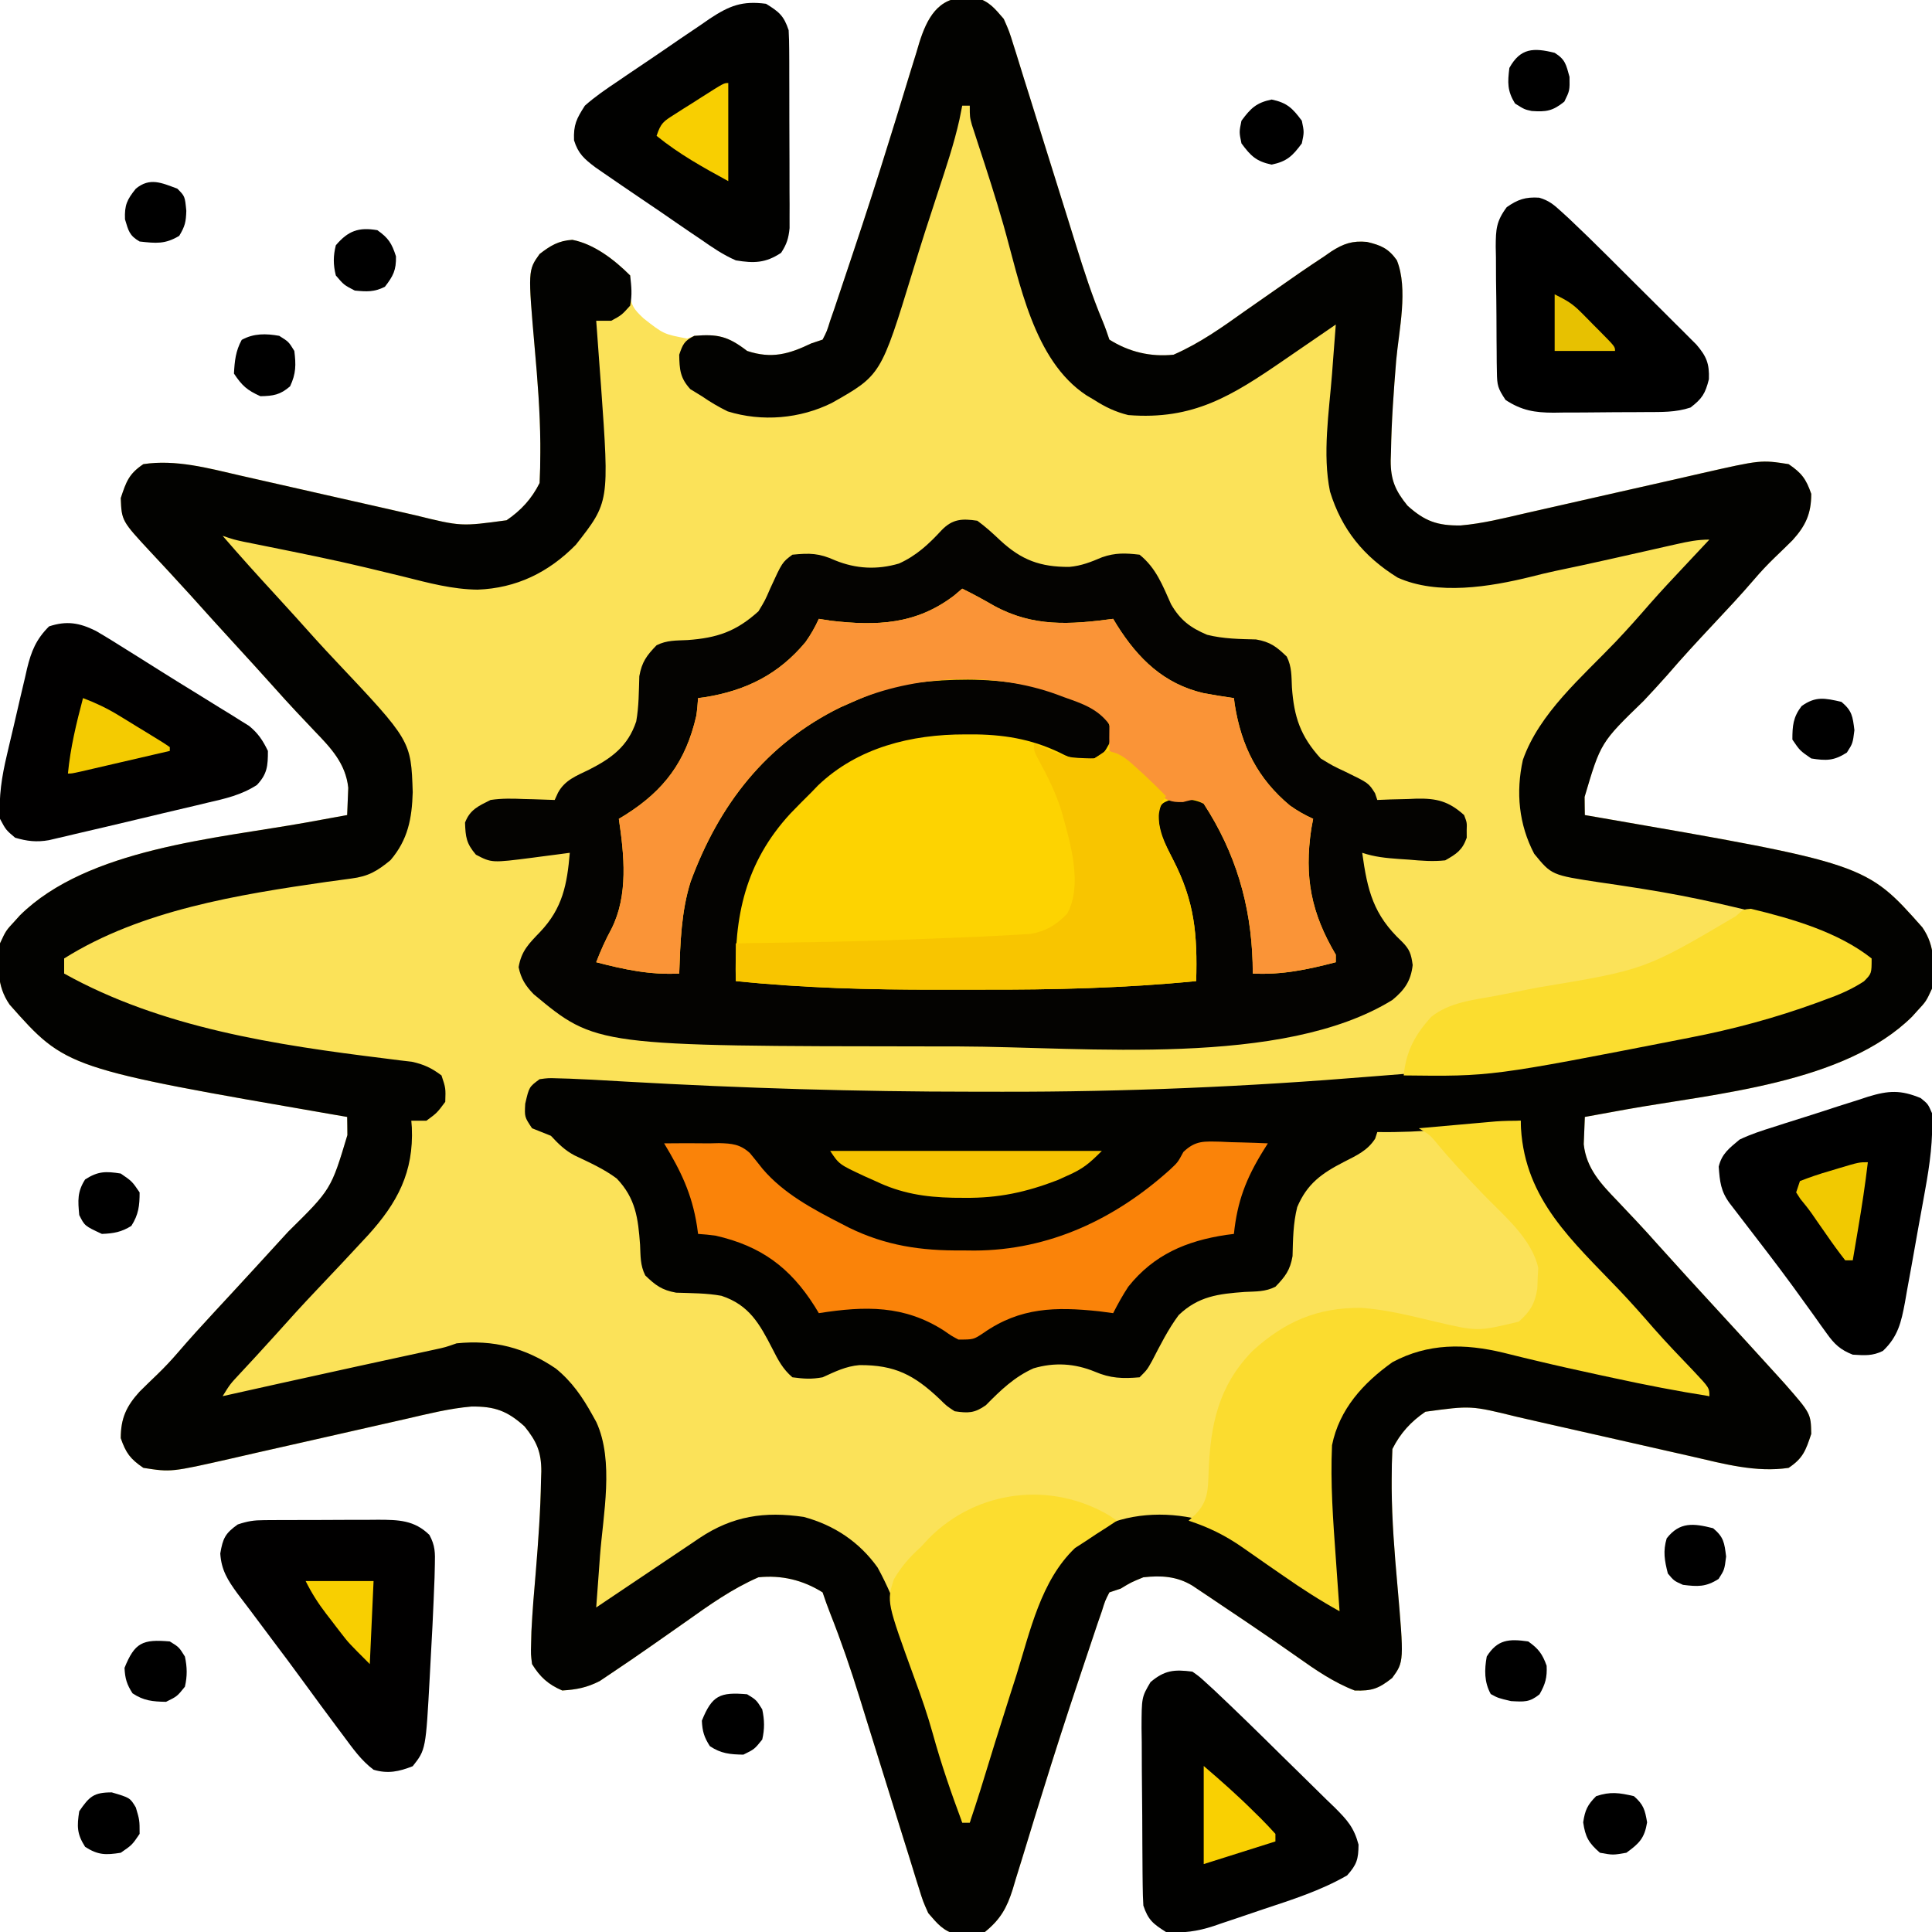 <?xml version="1.0" encoding="UTF-8"?>
<svg version="1.1" xmlns="http://www.w3.org/2000/svg" width="512" height="512">
<path d="M0 0 C0.825 -0.013 1.65 -0.026 2.5 -0.039 C6.121 0.923 7.564 2.81 10 5.625 C11.448 8.892 11.448 8.892 12.615 12.643 C12.834 13.33 13.053 14.017 13.278 14.725 C13.993 16.983 14.686 19.247 15.379 21.512 C15.876 23.095 16.375 24.678 16.876 26.261 C18.188 30.424 19.482 34.592 20.772 38.762 C22.835 45.418 24.927 52.065 27.015 58.714 C27.738 61.022 28.454 63.332 29.168 65.643 C31.281 72.439 33.454 79.157 36.212 85.726 C36.878 87.332 37.45 88.976 38 90.625 C43.211 93.906 48.905 95.255 55 94.625 C61.939 91.592 67.853 87.384 74 83 C77.995 80.201 81.996 77.411 86 74.625 C87.235 73.765 87.235 73.765 88.496 72.887 C90.627 71.42 92.776 69.986 94.938 68.562 C95.544 68.14 96.151 67.717 96.775 67.281 C100.044 65.176 102.446 64.369 106.254 64.734 C109.966 65.617 111.929 66.436 114.176 69.585 C117.259 77.216 114.715 88.168 114 96.188 C113.346 104.246 112.754 112.289 112.625 120.375 C112.599 121.13 112.573 121.885 112.547 122.662 C112.528 127.81 113.777 130.66 117 134.625 C121.559 138.739 124.906 139.955 131.086 139.875 C136.865 139.379 142.494 137.965 148.135 136.662 C150.506 136.115 152.879 135.58 155.253 135.049 C161.148 133.727 167.039 132.386 172.929 131.042 C177.916 129.904 182.905 128.775 187.898 127.66 C190.219 127.137 192.537 126.601 194.855 126.064 C210.656 122.482 210.656 122.482 218 123.625 C221.483 125.993 222.629 127.558 224 131.5 C224 136.766 222.502 139.967 219.039 143.789 C217.478 145.34 215.9 146.874 214.309 148.395 C212.356 150.281 210.572 152.186 208.812 154.25 C205.324 158.319 201.667 162.218 198 166.125 C193.866 170.534 189.773 174.956 185.836 179.543 C183.799 181.853 181.702 184.1 179.599 186.35 C168.205 197.395 168.205 197.395 163.938 211.812 C163.951 213.164 163.951 213.164 163.965 214.543 C163.976 215.23 163.988 215.917 164 216.625 C165.02 216.8 166.04 216.976 167.092 217.156 C238.49 229.511 238.49 229.511 253.438 246.375 C256.963 251.451 256.554 256.596 256 262.625 C254.438 266 254.438 266 252 268.625 C251.572 269.101 251.144 269.576 250.703 270.066 C232.754 287.785 198.669 290.379 175 294.625 C172.861 295.014 170.721 295.403 168.582 295.793 C167.055 296.07 165.527 296.348 164 296.625 C163.957 297.689 163.957 297.689 163.913 298.775 C163.844 300.467 163.776 302.159 163.707 303.852 C164.387 310.288 168.332 314.426 172.625 318.875 C173.71 320.024 174.795 321.174 175.879 322.324 C176.411 322.885 176.944 323.447 177.493 324.025 C179.554 326.213 181.56 328.446 183.562 330.688 C188.662 336.376 193.831 342 199 347.625 C204.328 353.423 209.653 359.224 214.938 365.062 C215.627 365.824 216.317 366.586 217.027 367.371 C223.892 375.214 223.892 375.214 224 380.625 C222.55 384.975 221.851 387.058 218 389.625 C209.449 390.914 200.878 388.58 192.593 386.662 C190.223 386.113 187.85 385.579 185.475 385.049 C180.439 383.921 175.407 382.774 170.375 381.625 C164.531 380.293 158.684 378.969 152.835 377.66 C150.51 377.136 148.189 376.601 145.868 376.064 C133.819 373.101 133.819 373.101 121.75 374.75 C117.919 377.362 115.098 380.428 113 384.625 C112.869 387.304 112.81 389.945 112.812 392.625 C112.812 393.45 112.811 394.275 112.811 395.125 C112.879 403.544 113.539 411.905 114.288 420.287 C116.092 440.99 116.092 440.99 112.938 445.312 C109.339 448.145 107.579 448.78 103 448.625 C97.48 446.498 92.608 443.157 87.812 439.75 C86.431 438.785 85.048 437.822 83.664 436.859 C82.924 436.344 82.185 435.829 81.423 435.299 C76.874 432.156 72.282 429.076 67.688 426 C66.774 425.384 65.86 424.768 64.919 424.133 C64.063 423.561 63.207 422.988 62.324 422.398 C61.181 421.632 61.181 421.632 60.014 420.849 C55.882 418.338 51.715 418.098 47 418.625 C43.732 419.966 43.732 419.966 41 421.625 C40.01 421.955 39.02 422.285 38 422.625 C36.863 424.838 36.863 424.838 36 427.625 C35.452 429.196 35.452 429.196 34.894 430.799 C33.767 434.158 32.64 437.517 31.52 440.878 C31.004 442.427 30.486 443.975 29.967 445.523 C26.619 455.52 23.382 465.544 20.27 475.617 C19.646 477.624 19.022 479.631 18.397 481.638 C17.184 485.542 15.992 489.451 14.81 493.364 C14.25 495.168 13.69 496.973 13.129 498.777 C12.887 499.6 12.644 500.422 12.394 501.27 C10.837 506.205 9.147 509.274 5 512.625 C2.5 513.289 2.5 513.289 0 513.25 C-0.825 513.263 -1.65 513.276 -2.5 513.289 C-6.112 512.33 -7.566 510.426 -10 507.625 C-11.403 504.492 -11.403 504.492 -12.508 500.93 C-12.715 500.277 -12.922 499.624 -13.136 498.951 C-13.814 496.805 -14.469 494.653 -15.125 492.5 C-15.598 490.991 -16.072 489.482 -16.547 487.974 C-17.795 484.005 -19.025 480.03 -20.25 476.054 C-22.206 469.718 -24.19 463.392 -26.172 457.064 C-26.856 454.874 -27.532 452.682 -28.208 450.49 C-30.544 442.945 -33.08 435.538 -35.989 428.193 C-36.712 426.357 -37.376 424.497 -38 422.625 C-43.211 419.344 -48.905 417.995 -55 418.625 C-61.977 421.674 -67.94 425.91 -74.125 430.312 C-76.168 431.746 -78.212 433.179 -80.258 434.609 C-81.242 435.298 -82.226 435.987 -83.239 436.697 C-86.804 439.187 -90.377 441.658 -94 444.062 C-95.011 444.742 -96.021 445.421 -97.062 446.121 C-100.454 447.858 -103.209 448.391 -107 448.625 C-110.737 447.011 -112.877 445.066 -115 441.625 C-115.328 439.051 -115.328 439.051 -115.25 436.16 C-115.223 435.097 -115.196 434.034 -115.168 432.938 C-114.899 427.634 -114.472 422.352 -114 417.062 C-113.346 409.004 -112.754 400.961 -112.625 392.875 C-112.599 392.12 -112.573 391.365 -112.547 390.588 C-112.528 385.44 -113.777 382.59 -117 378.625 C-121.559 374.511 -124.906 373.295 -131.086 373.375 C-136.865 373.871 -142.494 375.285 -148.135 376.588 C-150.506 377.135 -152.879 377.67 -155.253 378.201 C-161.148 379.523 -167.039 380.864 -172.929 382.208 C-177.916 383.346 -182.905 384.475 -187.898 385.59 C-190.219 386.113 -192.537 386.649 -194.855 387.186 C-210.656 390.768 -210.656 390.768 -218 389.625 C-221.483 387.257 -222.629 385.692 -224 381.75 C-224 376.484 -222.502 373.283 -219.039 369.461 C-217.48 367.913 -215.905 366.381 -214.316 364.863 C-212.321 362.935 -210.491 360.98 -208.688 358.875 C-205.618 355.302 -202.451 351.831 -199.25 348.375 C-198.736 347.819 -198.221 347.264 -197.691 346.691 C-196.643 345.559 -195.595 344.428 -194.546 343.296 C-190.346 338.756 -186.171 334.192 -182 329.625 C-181.206 328.76 -180.412 327.895 -179.594 327.004 C-168.263 315.831 -168.263 315.831 -163.938 301.438 C-163.947 300.536 -163.956 299.635 -163.965 298.707 C-163.976 298.02 -163.988 297.333 -164 296.625 C-165.02 296.45 -166.04 296.274 -167.092 296.094 C-238.49 283.739 -238.49 283.739 -253.438 266.875 C-256.963 261.799 -256.554 256.654 -256 250.625 C-254.438 247.25 -254.438 247.25 -252 244.625 C-251.572 244.149 -251.144 243.674 -250.703 243.184 C-232.754 225.465 -198.669 222.871 -175 218.625 C-172.861 218.236 -170.721 217.847 -168.582 217.457 C-167.055 217.18 -165.527 216.902 -164 216.625 C-163.971 215.916 -163.942 215.206 -163.913 214.475 C-163.844 212.783 -163.776 211.091 -163.707 209.398 C-164.387 202.962 -168.332 198.824 -172.625 194.375 C-173.71 193.226 -174.795 192.076 -175.879 190.926 C-176.678 190.084 -176.678 190.084 -177.493 189.225 C-179.554 187.037 -181.56 184.804 -183.562 182.562 C-186.851 178.894 -190.167 175.252 -193.5 171.625 C-197.563 167.203 -201.589 162.749 -205.598 158.277 C-207.427 156.258 -209.267 154.251 -211.121 152.254 C-211.66 151.673 -212.199 151.092 -212.754 150.494 C-213.81 149.358 -214.868 148.223 -215.927 147.09 C-223.763 138.661 -223.763 138.661 -224 132.625 C-222.55 128.275 -221.851 126.192 -218 123.625 C-209.449 122.336 -200.878 124.67 -192.593 126.588 C-190.223 127.137 -187.85 127.671 -185.475 128.201 C-180.439 129.329 -175.407 130.476 -170.375 131.625 C-164.531 132.957 -158.684 134.281 -152.835 135.59 C-150.51 136.114 -148.189 136.649 -145.868 137.186 C-133.819 140.149 -133.819 140.149 -121.75 138.5 C-117.919 135.888 -115.098 132.822 -113 128.625 C-112.869 125.946 -112.81 123.305 -112.812 120.625 C-112.812 119.387 -112.812 119.387 -112.811 118.125 C-112.879 109.706 -113.539 101.345 -114.288 92.963 C-116.091 72.27 -116.091 72.27 -113 67.938 C-110.124 65.721 -108.002 64.418 -104.328 64.18 C-98.538 65.287 -93.106 69.519 -89 73.625 C-89.006 75.001 -89.053 76.376 -89.125 77.75 C-88.831 81.447 -88.184 82.454 -85.41 85.031 C-80.107 89.179 -80.107 89.179 -73.855 90.355 C-72.937 89.994 -72.937 89.994 -72 89.625 C-65.743 89.12 -63.118 89.697 -58 93.625 C-51.499 95.792 -46.9 94.462 -41 91.625 C-40.01 91.295 -39.02 90.965 -38 90.625 C-36.863 88.412 -36.863 88.412 -36 85.625 C-35.635 84.578 -35.27 83.53 -34.894 82.451 C-33.767 79.092 -32.64 75.733 -31.52 72.372 C-31.004 70.823 -30.486 69.275 -29.967 67.727 C-26.619 57.73 -23.382 47.706 -20.27 37.633 C-19.646 35.626 -19.022 33.619 -18.397 31.612 C-17.184 27.708 -15.992 23.799 -14.81 19.886 C-14.25 18.082 -13.69 16.277 -13.129 14.473 C-12.765 13.239 -12.765 13.239 -12.394 11.98 C-10.388 5.623 -7.476 -0.117 0 0 Z " fill="#FBE259" transform="translate(256,-0.625)"/>
<path d="M0 0 C0.825 -0.013 1.65 -0.026 2.5 -0.039 C6.121 0.923 7.564 2.81 10 5.625 C11.448 8.892 11.448 8.892 12.615 12.643 C12.834 13.33 13.053 14.017 13.278 14.725 C13.993 16.983 14.686 19.247 15.379 21.512 C15.876 23.095 16.375 24.678 16.876 26.261 C18.188 30.424 19.482 34.592 20.772 38.762 C22.835 45.418 24.927 52.065 27.015 58.714 C27.738 61.022 28.454 63.332 29.168 65.643 C31.281 72.439 33.454 79.157 36.212 85.726 C36.878 87.332 37.45 88.976 38 90.625 C43.211 93.906 48.905 95.255 55 94.625 C61.939 91.592 67.853 87.384 74 83 C77.995 80.201 81.996 77.411 86 74.625 C87.235 73.765 87.235 73.765 88.496 72.887 C90.627 71.42 92.776 69.986 94.938 68.562 C95.544 68.14 96.151 67.717 96.775 67.281 C100.044 65.176 102.446 64.369 106.254 64.734 C109.966 65.617 111.929 66.436 114.176 69.585 C117.259 77.216 114.715 88.168 114 96.188 C113.346 104.246 112.754 112.289 112.625 120.375 C112.599 121.13 112.573 121.885 112.547 122.662 C112.528 127.81 113.777 130.66 117 134.625 C121.559 138.739 124.906 139.955 131.086 139.875 C136.865 139.379 142.494 137.965 148.135 136.662 C150.506 136.115 152.879 135.58 155.253 135.049 C161.148 133.727 167.039 132.386 172.929 131.042 C177.916 129.904 182.905 128.775 187.898 127.66 C190.219 127.137 192.537 126.601 194.855 126.064 C210.656 122.482 210.656 122.482 218 123.625 C221.483 125.993 222.629 127.558 224 131.5 C224 136.766 222.502 139.967 219.039 143.789 C217.478 145.34 215.9 146.874 214.309 148.395 C212.356 150.281 210.572 152.186 208.812 154.25 C205.324 158.319 201.667 162.218 198 166.125 C193.866 170.534 189.773 174.956 185.836 179.543 C183.799 181.853 181.702 184.1 179.599 186.35 C168.205 197.395 168.205 197.395 163.938 211.812 C163.951 213.164 163.951 213.164 163.965 214.543 C163.976 215.23 163.988 215.917 164 216.625 C165.02 216.8 166.04 216.976 167.092 217.156 C238.49 229.511 238.49 229.511 253.438 246.375 C256.963 251.451 256.554 256.596 256 262.625 C254.438 266 254.438 266 252 268.625 C251.572 269.101 251.144 269.576 250.703 270.066 C232.754 287.785 198.669 290.379 175 294.625 C172.861 295.014 170.721 295.403 168.582 295.793 C167.055 296.07 165.527 296.348 164 296.625 C163.957 297.689 163.957 297.689 163.913 298.775 C163.844 300.467 163.776 302.159 163.707 303.852 C164.387 310.288 168.332 314.426 172.625 318.875 C173.71 320.024 174.795 321.174 175.879 322.324 C176.411 322.885 176.944 323.447 177.493 324.025 C179.554 326.213 181.56 328.446 183.562 330.688 C188.662 336.376 193.831 342 199 347.625 C204.328 353.423 209.653 359.224 214.938 365.062 C215.627 365.824 216.317 366.586 217.027 367.371 C223.892 375.214 223.892 375.214 224 380.625 C222.55 384.975 221.851 387.058 218 389.625 C209.449 390.914 200.878 388.58 192.593 386.662 C190.223 386.113 187.85 385.579 185.475 385.049 C180.439 383.921 175.407 382.774 170.375 381.625 C164.531 380.293 158.684 378.969 152.835 377.66 C150.51 377.136 148.189 376.601 145.868 376.064 C133.819 373.101 133.819 373.101 121.75 374.75 C117.919 377.362 115.098 380.428 113 384.625 C112.869 387.304 112.81 389.945 112.812 392.625 C112.812 393.45 112.811 394.275 112.811 395.125 C112.879 403.544 113.539 411.905 114.288 420.287 C116.092 440.99 116.092 440.99 112.938 445.312 C109.339 448.145 107.579 448.78 103 448.625 C97.48 446.498 92.608 443.157 87.812 439.75 C86.431 438.785 85.048 437.822 83.664 436.859 C82.924 436.344 82.185 435.829 81.423 435.299 C76.874 432.156 72.282 429.076 67.688 426 C66.774 425.384 65.86 424.768 64.919 424.133 C64.063 423.561 63.207 422.988 62.324 422.398 C61.181 421.632 61.181 421.632 60.014 420.849 C55.882 418.338 51.715 418.098 47 418.625 C43.732 419.966 43.732 419.966 41 421.625 C40.01 421.955 39.02 422.285 38 422.625 C36.863 424.838 36.863 424.838 36 427.625 C35.452 429.196 35.452 429.196 34.894 430.799 C33.767 434.158 32.64 437.517 31.52 440.878 C31.004 442.427 30.486 443.975 29.967 445.523 C26.619 455.52 23.382 465.544 20.27 475.617 C19.646 477.624 19.022 479.631 18.397 481.638 C17.184 485.542 15.992 489.451 14.81 493.364 C14.25 495.168 13.69 496.973 13.129 498.777 C12.887 499.6 12.644 500.422 12.394 501.27 C10.837 506.205 9.147 509.274 5 512.625 C2.5 513.289 2.5 513.289 0 513.25 C-0.825 513.263 -1.65 513.276 -2.5 513.289 C-6.112 512.33 -7.566 510.426 -10 507.625 C-11.403 504.492 -11.403 504.492 -12.508 500.93 C-12.715 500.277 -12.922 499.624 -13.136 498.951 C-13.814 496.805 -14.469 494.653 -15.125 492.5 C-15.598 490.991 -16.072 489.482 -16.547 487.974 C-17.795 484.005 -19.025 480.03 -20.25 476.054 C-22.206 469.718 -24.19 463.392 -26.172 457.064 C-26.856 454.874 -27.532 452.682 -28.208 450.49 C-30.544 442.945 -33.08 435.538 -35.989 428.193 C-36.712 426.357 -37.376 424.497 -38 422.625 C-43.211 419.344 -48.905 417.995 -55 418.625 C-61.977 421.674 -67.94 425.91 -74.125 430.312 C-76.168 431.746 -78.212 433.179 -80.258 434.609 C-81.242 435.298 -82.226 435.987 -83.239 436.697 C-86.804 439.187 -90.377 441.658 -94 444.062 C-95.011 444.742 -96.021 445.421 -97.062 446.121 C-100.454 447.858 -103.209 448.391 -107 448.625 C-110.737 447.011 -112.877 445.066 -115 441.625 C-115.328 439.051 -115.328 439.051 -115.25 436.16 C-115.223 435.097 -115.196 434.034 -115.168 432.938 C-114.899 427.634 -114.472 422.352 -114 417.062 C-113.346 409.004 -112.754 400.961 -112.625 392.875 C-112.599 392.12 -112.573 391.365 -112.547 390.588 C-112.528 385.44 -113.777 382.59 -117 378.625 C-121.559 374.511 -124.906 373.295 -131.086 373.375 C-136.865 373.871 -142.494 375.285 -148.135 376.588 C-150.506 377.135 -152.879 377.67 -155.253 378.201 C-161.148 379.523 -167.039 380.864 -172.929 382.208 C-177.916 383.346 -182.905 384.475 -187.898 385.59 C-190.219 386.113 -192.537 386.649 -194.855 387.186 C-210.656 390.768 -210.656 390.768 -218 389.625 C-221.483 387.257 -222.629 385.692 -224 381.75 C-224 376.484 -222.502 373.283 -219.039 369.461 C-217.48 367.913 -215.905 366.381 -214.316 364.863 C-212.321 362.935 -210.491 360.98 -208.688 358.875 C-205.618 355.302 -202.451 351.831 -199.25 348.375 C-198.736 347.819 -198.221 347.264 -197.691 346.691 C-196.643 345.559 -195.595 344.428 -194.546 343.296 C-190.346 338.756 -186.171 334.192 -182 329.625 C-181.206 328.76 -180.412 327.895 -179.594 327.004 C-168.263 315.831 -168.263 315.831 -163.938 301.438 C-163.947 300.536 -163.956 299.635 -163.965 298.707 C-163.976 298.02 -163.988 297.333 -164 296.625 C-165.02 296.45 -166.04 296.274 -167.092 296.094 C-238.49 283.739 -238.49 283.739 -253.438 266.875 C-256.963 261.799 -256.554 256.654 -256 250.625 C-254.438 247.25 -254.438 247.25 -252 244.625 C-251.572 244.149 -251.144 243.674 -250.703 243.184 C-232.754 225.465 -198.669 222.871 -175 218.625 C-172.861 218.236 -170.721 217.847 -168.582 217.457 C-167.055 217.18 -165.527 216.902 -164 216.625 C-163.971 215.916 -163.942 215.206 -163.913 214.475 C-163.844 212.783 -163.776 211.091 -163.707 209.398 C-164.387 202.962 -168.332 198.824 -172.625 194.375 C-173.71 193.226 -174.795 192.076 -175.879 190.926 C-176.678 190.084 -176.678 190.084 -177.493 189.225 C-179.554 187.037 -181.56 184.804 -183.562 182.562 C-186.851 178.894 -190.167 175.252 -193.5 171.625 C-197.563 167.203 -201.589 162.749 -205.598 158.277 C-207.427 156.258 -209.267 154.251 -211.121 152.254 C-211.66 151.673 -212.199 151.092 -212.754 150.494 C-213.81 149.358 -214.868 148.223 -215.927 147.09 C-223.763 138.661 -223.763 138.661 -224 132.625 C-222.55 128.275 -221.851 126.192 -218 123.625 C-209.449 122.336 -200.878 124.67 -192.593 126.588 C-190.223 127.137 -187.85 127.671 -185.475 128.201 C-180.439 129.329 -175.407 130.476 -170.375 131.625 C-164.531 132.957 -158.684 134.281 -152.835 135.59 C-150.51 136.114 -148.189 136.649 -145.868 137.186 C-133.819 140.149 -133.819 140.149 -121.75 138.5 C-117.919 135.888 -115.098 132.822 -113 128.625 C-112.869 125.946 -112.81 123.305 -112.812 120.625 C-112.812 119.387 -112.812 119.387 -112.811 118.125 C-112.879 109.706 -113.539 101.345 -114.288 92.963 C-116.091 72.27 -116.091 72.27 -113 67.938 C-110.124 65.721 -108.002 64.418 -104.328 64.18 C-98.538 65.287 -93.106 69.519 -89 73.625 C-88.66 76.632 -88.433 78.725 -89 81.625 C-91.25 84.125 -91.25 84.125 -94 85.625 C-95.32 85.625 -96.64 85.625 -98 85.625 C-97.939 86.43 -97.879 87.235 -97.816 88.065 C-97.589 91.125 -97.366 94.185 -97.146 97.246 C-97.004 99.193 -96.858 101.139 -96.711 103.086 C-94.524 133.705 -94.524 133.705 -103.402 145 C-110.627 152.348 -119.171 156.505 -129.449 156.887 C-136.125 156.806 -142.37 155.121 -148.812 153.5 C-151.459 152.853 -154.108 152.215 -156.758 151.578 C-157.432 151.415 -158.106 151.252 -158.8 151.085 C-167.471 149.006 -176.207 147.255 -184.947 145.492 C-186.092 145.26 -187.238 145.028 -188.418 144.789 C-189.426 144.587 -190.435 144.386 -191.473 144.178 C-194 143.625 -194 143.625 -197 142.625 C-192.49 147.858 -187.865 152.979 -183.188 158.062 C-179.554 162.013 -175.961 165.998 -172.383 170 C-170.625 171.937 -168.852 173.85 -167.055 175.75 C-147.073 196.927 -147.073 196.927 -146.625 210.562 C-146.828 217.569 -147.898 223.156 -152.5 228.562 C-156.066 231.504 -158.387 232.87 -162.926 233.449 C-163.935 233.587 -164.945 233.725 -165.985 233.867 C-167.083 234.014 -168.181 234.161 -169.312 234.312 C-192.837 237.715 -218.556 241.791 -239 254.625 C-239 255.945 -239 257.265 -239 258.625 C-213.146 273.033 -182.893 277.562 -153.824 281.145 C-152.583 281.303 -151.341 281.462 -150.062 281.625 C-149.002 281.749 -147.941 281.873 -146.848 282 C-143.67 282.697 -141.597 283.672 -139 285.625 C-137.875 289 -137.875 289 -138 292.625 C-140.188 295.562 -140.188 295.562 -143 297.625 C-144.32 297.625 -145.64 297.625 -147 297.625 C-146.954 298.219 -146.907 298.814 -146.859 299.426 C-146.346 311.215 -150.65 319.368 -158.463 327.961 C-163.006 332.878 -167.587 337.757 -172.199 342.609 C-175.813 346.415 -179.343 350.287 -182.832 354.207 C-184.524 356.094 -186.229 357.964 -187.949 359.824 C-188.709 360.646 -188.709 360.646 -189.483 361.485 C-190.474 362.556 -191.466 363.625 -192.46 364.693 C-195.028 367.444 -195.028 367.444 -197 370.625 C-196.35 370.48 -195.699 370.335 -195.029 370.185 C-191.853 369.477 -188.677 368.77 -185.5 368.062 C-184.312 367.798 -183.124 367.534 -181.9 367.261 C-174.999 365.727 -168.095 364.206 -161.188 362.703 C-160.098 362.466 -160.098 362.466 -158.986 362.224 C-155.417 361.446 -151.846 360.671 -148.275 359.898 C-146.965 359.613 -145.654 359.328 -144.344 359.043 C-143.191 358.793 -142.038 358.543 -140.85 358.286 C-137.949 357.66 -137.949 357.66 -135 356.625 C-125.258 355.621 -116.785 357.786 -108.688 363.312 C-104.446 366.763 -101.628 370.868 -99 375.625 C-98.658 376.24 -98.317 376.855 -97.965 377.488 C-93.199 387.84 -96.173 402.019 -97 413 C-97.097 414.333 -97.193 415.667 -97.289 417 C-97.522 420.209 -97.759 423.417 -98 426.625 C-97.027 425.969 -96.053 425.313 -95.05 424.637 C-91.428 422.199 -87.803 419.766 -84.176 417.335 C-82.608 416.284 -81.042 415.23 -79.476 414.175 C-77.223 412.657 -74.965 411.144 -72.707 409.633 C-72.011 409.162 -71.315 408.691 -70.598 408.206 C-61.833 402.361 -53.394 401.107 -43 402.625 C-34.962 404.79 -28.279 409.235 -23.43 416.023 C-18.246 425.456 -15.26 435.666 -12 445.875 C-11.474 447.507 -10.948 449.138 -10.422 450.77 C-9.164 454.673 -7.917 458.58 -6.677 462.49 C-6.241 463.864 -5.804 465.238 -5.366 466.612 C-4.802 468.381 -4.245 470.151 -3.688 471.922 C-3.229 473.374 -3.229 473.374 -2.762 474.854 C-1.962 477.763 -1.445 480.644 -1 483.625 C-0.34 483.625 0.32 483.625 1 483.625 C1.385 481.747 1.385 481.747 1.777 479.832 C3.03 474.209 4.771 468.783 6.562 463.312 C7.282 461.107 8.001 458.901 8.719 456.695 C9.279 454.973 9.279 454.973 9.852 453.216 C11.031 449.527 12.161 445.825 13.281 442.117 C13.662 440.878 14.043 439.638 14.435 438.361 C15.167 435.975 15.886 433.586 16.59 431.192 C19.49 421.857 23.61 413.123 32.062 407.625 C33.256 406.821 33.256 406.821 34.473 406 C42.535 401.614 52.766 401.094 61.656 403.277 C63.916 404.231 65.917 405.329 68 406.625 C68.799 407.099 69.598 407.574 70.422 408.062 C78.269 412.891 85.798 418.246 93.365 423.499 C94.9 424.556 96.45 425.591 98 426.625 C97.939 425.82 97.879 425.015 97.816 424.185 C97.589 421.125 97.366 418.065 97.146 415.004 C97.004 413.057 96.858 411.111 96.711 409.164 C94.617 379.846 94.617 379.846 103.25 369.375 C109.77 362.508 116.702 357.3 126.376 356.405 C134.232 356.264 141.289 357.828 148.875 359.75 C151.513 360.398 154.153 361.035 156.793 361.672 C157.464 361.835 158.135 361.998 158.826 362.165 C167.486 364.251 176.216 365.997 184.947 367.758 C186.665 368.106 186.665 368.106 188.418 368.461 C189.426 368.663 190.435 368.864 191.473 369.072 C194 369.625 194 369.625 197 370.625 C191.608 364.368 186.042 358.275 180.448 352.198 C176.29 347.682 172.143 343.156 168 338.625 C167.205 337.759 166.409 336.892 165.59 336 C163.369 333.562 161.176 331.104 159 328.625 C158.276 327.803 157.551 326.98 156.805 326.133 C149.178 317.099 146.188 309.485 147 297.625 C145.973 297.758 144.945 297.891 143.887 298.027 C132.228 299.52 120.778 300.83 109 300.625 C108.812 301.204 108.624 301.783 108.43 302.379 C106.385 305.592 103.42 306.868 100.125 308.562 C94.278 311.57 90.398 314.316 87.773 320.527 C86.693 324.856 86.654 329.06 86.539 333.504 C85.893 337.247 84.613 338.919 82 341.625 C79.278 342.986 76.912 342.852 73.875 343 C66.903 343.516 61.625 344.125 56.375 349.125 C53.578 352.88 51.48 357.087 49.332 361.234 C48 363.625 48 363.625 46 365.625 C41.496 366.013 38.279 365.907 34.125 364.125 C28.809 361.947 23.442 361.606 17.902 363.246 C12.825 365.517 9.14 369.077 5.273 373.016 C2.279 375.136 0.598 375.154 -3 374.625 C-5.125 373.234 -5.125 373.234 -7 371.375 C-13.733 365.015 -18.825 362.341 -28.223 362.391 C-31.872 362.699 -34.684 364.123 -38 365.625 C-40.977 366.166 -42.907 366.031 -46 365.625 C-48.584 363.421 -49.798 361.022 -51.324 358.02 C-54.683 351.487 -57.444 346.461 -64.809 344.027 C-68.762 343.301 -72.798 343.334 -76.809 343.199 C-80.581 342.521 -82.271 341.265 -85 338.625 C-86.361 335.903 -86.227 333.537 -86.375 330.5 C-86.895 323.473 -87.523 318.223 -92.562 312.938 C-96.001 310.37 -99.877 308.656 -103.738 306.82 C-106.323 305.454 -108.018 303.754 -110 301.625 C-111.664 300.952 -113.33 300.284 -115 299.625 C-117 296.625 -117 296.625 -116.812 293.125 C-115.779 288.674 -115.779 288.674 -113 286.625 C-110.729 286.309 -110.729 286.309 -108.074 286.396 C-107.091 286.424 -106.107 286.451 -105.093 286.479 C-104.073 286.527 -103.052 286.575 -102 286.625 C-101.045 286.667 -100.091 286.71 -99.107 286.753 C-96.006 286.909 -92.908 287.093 -89.809 287.281 C-59.239 289.009 -28.742 289.939 1.878 289.937 C4.447 289.937 7.016 289.942 9.585 289.947 C42.182 289.999 74.683 288.61 107.171 285.93 C110.196 285.682 113.221 285.447 116.246 285.213 C129.574 284.154 142.774 282.575 156 280.625 C157.188 280.454 158.375 280.283 159.599 280.107 C180.503 277.046 201.702 273.671 221.812 267.062 C222.635 266.794 223.458 266.525 224.306 266.249 C229.406 264.471 235.041 262.408 239 258.625 C239 257.305 239 255.985 239 254.625 C236.9 253.533 234.795 252.452 232.688 251.375 C231.516 250.772 230.344 250.168 229.137 249.547 C220.51 245.384 211.502 242.796 202.188 240.688 C201.089 240.434 199.99 240.18 198.858 239.918 C192.548 238.504 186.232 237.286 179.848 236.27 C179.171 236.161 178.494 236.053 177.796 235.941 C174.492 235.418 171.188 234.92 167.876 234.449 C155.188 232.53 155.188 232.53 150.574 226.879 C146.504 219.115 145.681 210.596 147.578 202.008 C151.945 189.582 163.242 180.053 172.133 170.738 C175.265 167.44 178.272 164.054 181.25 160.618 C184.237 157.217 187.339 153.924 190.438 150.625 C191.074 149.946 191.71 149.266 192.365 148.566 C193.909 146.918 195.454 145.271 197 143.625 C193.877 143.625 191.337 144.143 188.293 144.832 C187.156 145.088 186.018 145.343 184.846 145.606 C183.639 145.881 182.432 146.155 181.188 146.438 C178.719 146.993 176.25 147.547 173.781 148.102 C172.6 148.367 171.42 148.633 170.203 148.907 C165.484 149.965 160.759 150.987 156.023 151.969 C153.915 152.426 151.816 152.93 149.727 153.469 C138.893 156.146 124.955 158.45 114.375 153.688 C105.38 148.105 99.562 140.949 96.467 130.892 C94.425 120.973 96.216 109.759 97 99.75 C97.095 98.478 97.191 97.205 97.289 95.895 C97.521 92.804 97.758 89.715 98 86.625 C97.29 87.114 96.58 87.603 95.848 88.106 C93.172 89.945 90.493 91.781 87.813 93.614 C86.661 94.402 85.51 95.193 84.36 95.985 C70.44 105.565 60.216 111.986 43 110.625 C39.596 109.779 36.942 108.512 34 106.625 C33.305 106.213 32.61 105.8 31.895 105.375 C17.865 96.11 14.268 75.47 9.925 60.232 C7.873 53.046 5.565 45.946 3.234 38.846 C2.944 37.951 2.654 37.055 2.355 36.133 C2.094 35.335 1.833 34.537 1.563 33.715 C1 31.625 1 31.625 1 28.625 C0.34 28.625 -0.32 28.625 -1 28.625 C-1.24 29.826 -1.48 31.028 -1.727 32.266 C-3.173 38.77 -5.298 45.049 -7.375 51.375 C-8.154 53.765 -8.933 56.156 -9.711 58.547 C-10.093 59.721 -10.476 60.895 -10.87 62.105 C-11.979 65.56 -13.051 69.025 -14.109 72.496 C-22.547 100.053 -22.547 100.053 -35.535 107.398 C-43.971 111.596 -54.051 112.471 -63.16 109.645 C-65.59 108.453 -67.775 107.161 -70 105.625 C-71.011 105.006 -72.021 104.388 -73.062 103.75 C-75.761 100.79 -75.929 98.574 -76 94.625 C-75.044 91.829 -74.647 90.949 -72 89.625 C-65.776 89.106 -63.088 89.72 -58 93.625 C-51.499 95.792 -46.9 94.462 -41 91.625 C-40.01 91.295 -39.02 90.965 -38 90.625 C-36.863 88.412 -36.863 88.412 -36 85.625 C-35.635 84.578 -35.27 83.53 -34.894 82.451 C-33.767 79.092 -32.64 75.733 -31.52 72.372 C-31.004 70.823 -30.486 69.275 -29.967 67.727 C-26.619 57.73 -23.382 47.706 -20.27 37.633 C-19.646 35.626 -19.022 33.619 -18.397 31.612 C-17.184 27.708 -15.992 23.799 -14.81 19.886 C-14.25 18.082 -13.69 16.277 -13.129 14.473 C-12.765 13.239 -12.765 13.239 -12.394 11.98 C-10.388 5.623 -7.476 -0.117 0 0 Z " fill="#020200" transform="translate(256,-0.625)"/>
<path d="M0 0 C2.181 1.582 4.085 3.33 6.043 5.18 C11.691 10.433 16.717 12.279 24.379 12.234 C27.608 11.946 30.096 10.935 33.055 9.684 C36.566 8.45 39.298 8.568 43 9 C47.381 12.53 49.086 17.102 51.34 22.125 C53.772 26.337 56.451 28.345 60.902 30.227 C65.231 31.307 69.435 31.346 73.879 31.461 C77.622 32.107 79.294 33.387 82 36 C83.368 38.736 83.227 41.135 83.375 44.188 C83.936 52.018 85.623 57.095 91 63 C94.164 64.938 94.164 64.938 97.625 66.562 C103.694 69.515 103.694 69.515 105.398 72.215 C105.597 72.804 105.795 73.393 106 74 C107.158 73.954 108.315 73.907 109.508 73.859 C111.047 73.822 112.586 73.785 114.125 73.75 C114.886 73.716 115.646 73.683 116.43 73.648 C121.733 73.557 124.892 74.312 129 78 C129.762 80 129.762 80 129.688 82 C129.691 82.66 129.695 83.32 129.699 84 C128.549 87.29 127.014 88.287 124 90 C120.751 90.359 117.623 90.105 114.375 89.812 C113.516 89.755 112.658 89.698 111.773 89.639 C108.289 89.386 105.331 89.11 102 88 C103.38 98.031 104.964 104.448 112.477 111.484 C114.581 113.578 114.971 114.786 115.375 117.75 C114.883 122.016 113.219 124.327 110 127 C80.888 144.976 28.574 139.4 -4.926 139.317 C-7.168 139.312 -9.409 139.311 -11.65 139.31 C-101.043 139.229 -101.043 139.229 -117.582 125.465 C-119.754 123.221 -120.922 121.373 -121.562 118.312 C-120.825 113.97 -118.815 112.052 -115.824 108.93 C-109.897 102.66 -108.707 96.371 -108 88 C-109.628 88.217 -109.628 88.217 -111.289 88.438 C-112.734 88.625 -114.18 88.813 -115.625 89 C-116.338 89.095 -117.051 89.191 -117.785 89.289 C-128.68 90.688 -128.68 90.688 -132.875 88.5 C-135.443 85.479 -135.619 83.837 -135.762 80 C-134.448 76.551 -132.223 75.62 -129 74 C-126.016 73.55 -123.133 73.617 -120.125 73.75 C-119.341 73.768 -118.558 73.786 -117.75 73.805 C-115.833 73.851 -113.916 73.923 -112 74 C-111.713 73.37 -111.425 72.739 -111.129 72.09 C-109.302 68.708 -106.221 67.596 -102.848 65.949 C-96.927 62.925 -92.602 59.797 -90.395 53.188 C-89.681 49.233 -89.709 45.201 -89.574 41.191 C-88.896 37.419 -87.64 35.729 -85 33 C-82.264 31.632 -79.865 31.773 -76.812 31.625 C-68.972 31.063 -63.923 29.369 -58 24 C-56.246 21.103 -56.246 21.103 -54.875 17.938 C-51.704 11.004 -51.704 11.004 -49 9 C-44.39 8.539 -41.923 8.582 -37.688 10.5 C-32.127 12.762 -26.565 13.045 -20.762 11.344 C-16.141 9.262 -12.855 6.191 -9.445 2.488 C-6.546 -0.497 -4.024 -0.596 0 0 Z " fill="#040301" transform="translate(259,138)"/>
<path d="M0 0 C2.859 1.397 5.618 2.913 8.375 4.5 C18.754 10.202 28.496 9.534 40 8 C40.352 8.58 40.704 9.16 41.066 9.758 C46.677 18.635 53.474 25.248 63.953 27.688 C66.631 28.182 69.304 28.623 72 29 C72.112 29.874 72.112 29.874 72.227 30.766 C73.982 41.711 78.287 50.354 86.852 57.477 C88.842 58.888 90.784 59.987 93 61 C92.76 62.274 92.76 62.274 92.516 63.574 C90.576 76.46 92.493 86.006 99 97 C99 97.66 99 98.32 99 99 C91.521 100.942 84.742 102.394 77 102 C76.986 101.031 76.972 100.061 76.957 99.062 C76.505 83.739 72.416 69.91 64 57 C60.95 55.475 58.358 55.764 55 56 C52.852 56.898 52.852 56.898 52 59 C51.894 63.993 53.603 67.405 55.875 71.812 C61.61 82.965 62.343 91.631 62 104 C42.994 105.873 24.155 106.318 5.077 106.261 C1.21 106.249 -2.657 106.256 -6.525 106.268 C-24.444 106.313 -42.155 105.85 -60 104 C-60.512 86.958 -57.506 72.584 -45.562 59.625 C-43.737 57.717 -41.877 55.858 -40 54 C-39.415 53.393 -38.83 52.786 -38.227 52.16 C-27.666 42.055 -13.408 38.603 0.75 38.625 C2.193 38.625 2.193 38.625 3.666 38.625 C12.152 38.761 19.528 40.174 27.148 44.109 C29.921 45.443 31.971 45.379 35 45 C37.583 43.583 37.583 43.583 39 41 C39.652 37.467 39.652 37.467 38 34 C23.498 23.394 1.462 22.845 -15.566 25.382 C-20.269 26.407 -24.596 28.047 -29 30 C-30.121 30.496 -31.243 30.993 -32.398 31.504 C-52.105 41.217 -64.491 57.317 -71.992 77.695 C-74.479 85.628 -74.7 93.752 -75 102 C-82.742 102.394 -89.521 100.942 -97 99 C-95.812 95.921 -94.517 93.02 -92.938 90.125 C-88.465 81.214 -89.578 70.6 -91 61 C-90.42 60.648 -89.84 60.296 -89.242 59.934 C-78.964 53.438 -73.227 45.76 -70.469 33.672 C-70.242 32.123 -70.106 30.561 -70 29 C-69.417 28.925 -68.835 28.85 -68.234 28.773 C-57.289 27.018 -48.646 22.713 -41.523 14.148 C-40.112 12.158 -39.013 10.216 -38 8 C-36.948 8.165 -35.896 8.33 -34.812 8.5 C-22.668 9.914 -12.236 9.526 -2.156 1.828 C-1.445 1.225 -0.733 0.622 0 0 Z " fill="#FDD301" transform="translate(255,156)"/>
<path d="M0 0 C2.859 1.397 5.618 2.913 8.375 4.5 C18.754 10.202 28.496 9.534 40 8 C40.352 8.58 40.704 9.16 41.066 9.758 C46.677 18.635 53.474 25.248 63.953 27.688 C66.631 28.182 69.304 28.623 72 29 C72.112 29.874 72.112 29.874 72.227 30.766 C73.982 41.711 78.287 50.354 86.852 57.477 C88.842 58.888 90.784 59.987 93 61 C92.76 62.274 92.76 62.274 92.516 63.574 C90.576 76.46 92.493 86.006 99 97 C99 97.66 99 98.32 99 99 C91.521 100.942 84.742 102.394 77 102 C76.986 101.031 76.972 100.061 76.957 99.062 C76.505 83.739 72.416 69.91 64 57 C61.84 55.677 61.84 55.677 58.5 56.562 C55.123 56.649 54.091 56.075 51.426 53.883 C49.713 52.116 48.034 50.316 46.395 48.48 C44.125 45.9 44.125 45.9 41.203 44.391 C40.476 43.932 39.749 43.473 39 43 C38.958 40.667 38.959 38.333 39 36 C35.892 31.818 31.861 30.485 27.125 28.812 C26.43 28.553 25.735 28.293 25.02 28.025 C8.321 21.94 -12.822 22.824 -29 30 C-30.121 30.496 -31.243 30.993 -32.398 31.504 C-52.105 41.217 -64.491 57.317 -71.992 77.695 C-74.479 85.628 -74.7 93.752 -75 102 C-82.742 102.394 -89.521 100.942 -97 99 C-95.812 95.921 -94.517 93.02 -92.938 90.125 C-88.465 81.214 -89.578 70.6 -91 61 C-90.42 60.648 -89.84 60.296 -89.242 59.934 C-78.964 53.438 -73.227 45.76 -70.469 33.672 C-70.242 32.123 -70.106 30.561 -70 29 C-69.417 28.925 -68.835 28.85 -68.234 28.773 C-57.289 27.018 -48.646 22.713 -41.523 14.148 C-40.112 12.158 -39.013 10.216 -38 8 C-36.948 8.165 -35.896 8.33 -34.812 8.5 C-22.668 9.914 -12.236 9.526 -2.156 1.828 C-1.445 1.225 -0.733 0.622 0 0 Z " fill="#FA9437" transform="translate(255,156)"/>
<path d="M0 0 C0.026 0.678 0.052 1.356 0.078 2.055 C1.232 20.987 13.716 31.877 26.133 44.887 C29.277 48.197 32.293 51.597 35.281 55.047 C38.652 58.877 42.194 62.553 45.721 66.238 C50 70.781 50 70.781 50 73 C41.478 71.661 33.054 70.019 24.625 68.188 C23.413 67.928 22.2 67.668 20.951 67.4 C15.178 66.155 9.418 64.877 3.676 63.496 C2.216 63.149 2.216 63.149 0.726 62.794 C-1.063 62.365 -2.849 61.926 -4.632 61.473 C-14.876 59.019 -24.559 58.932 -34 64 C-41.74 69.521 -48.081 76.462 -50 86 C-50.457 95.97 -49.722 105.935 -49 115.875 C-48.903 117.256 -48.807 118.638 -48.711 120.02 C-48.478 123.347 -48.241 126.673 -48 130 C-53.171 127.139 -58.032 124.007 -62.875 120.625 C-64.289 119.648 -65.703 118.672 -67.117 117.695 C-69.337 116.157 -71.551 114.612 -73.758 113.055 C-78.361 109.863 -82.666 107.746 -88 106 C-87.361 105.402 -86.721 104.804 -86.062 104.188 C-82.832 100.761 -82.878 97.757 -82.71 93.199 C-82.236 80.607 -80.173 70.377 -71.078 61.023 C-62.532 53.239 -53.88 49.475 -42.203 49.598 C-35.624 50.048 -29.156 51.712 -22.754 53.221 C-11.441 55.878 -11.441 55.878 -0.5 53.25 C2.558 50.498 3.75 48.546 4.406 44.484 C4.437 43.582 4.468 42.68 4.5 41.75 C4.577 40.412 4.577 40.412 4.656 39.047 C2.966 31.199 -4.609 25.036 -10 19.438 C-14.369 14.875 -18.676 10.323 -22.676 5.43 C-24.138 3.739 -24.138 3.739 -27 2 C-23.25 1.664 -19.5 1.332 -15.75 1 C-14.687 0.905 -13.623 0.809 -12.527 0.711 C-11.503 0.621 -10.478 0.53 -9.422 0.438 C-8.008 0.312 -8.008 0.312 -6.565 0.184 C-4.382 0.027 -2.189 0 0 0 Z " fill="#FBDC2F" transform="translate(403,297)"/>
<path d="M0 0 C4.002 -0.061 7.998 -0.043 12 0 C12.843 -0.019 13.686 -0.039 14.555 -0.059 C17.964 0.03 20.143 0.221 22.723 2.566 C23.865 3.946 24.986 5.343 26.09 6.754 C31.657 13.301 39.445 17.445 47 21.312 C47.628 21.638 48.255 21.963 48.902 22.299 C58.688 27.111 68.106 28.49 78.938 28.375 C80.027 28.387 81.117 28.398 82.24 28.41 C102.019 28.34 119.487 20.092 134.027 6.992 C136.133 5.027 136.133 5.027 137.613 2.277 C140.86 -0.82 143.105 -0.518 147.461 -0.439 C148.381 -0.398 149.302 -0.356 150.25 -0.312 C151.186 -0.29 152.122 -0.267 153.086 -0.244 C155.392 -0.185 157.695 -0.103 160 0 C159.59 0.652 159.18 1.305 158.758 1.977 C154.202 9.365 151.89 15.393 151 24 C150.322 24.086 149.644 24.173 148.945 24.262 C138.368 25.859 129.783 29.49 123 38 C121.497 40.288 120.247 42.555 119 45 C117.763 44.835 116.525 44.67 115.25 44.5 C103.768 43.292 94.372 43.427 84.625 50.25 C82 52 82 52 78 52 C76.141 51.012 76.141 51.012 74.25 49.688 C63.641 42.836 53.284 43.073 41 45 C40.648 44.42 40.296 43.84 39.934 43.242 C33.438 32.964 25.76 27.227 13.672 24.469 C12.123 24.242 10.561 24.106 9 24 C8.902 23.299 8.804 22.598 8.703 21.875 C7.355 13.321 4.421 7.331 0 0 Z " fill="#FA8309" transform="translate(176,303)"/>
<path d="M0 0 C0.978 0.433 0.978 0.433 1.977 0.875 C8.733 3.83 8.733 3.83 16 4 C16.99 3.34 17.98 2.68 19 2 C22.534 2.306 24.436 3.974 27 6.312 C27.691 6.939 28.382 7.565 29.094 8.211 C31.106 10.1 33.088 12.009 35 14 C34.649 14.516 34.299 15.031 33.938 15.562 C32.613 19.006 32.927 21.564 34 25 C34.921 26.955 35.884 28.892 36.875 30.812 C42.61 41.965 43.343 50.631 43 63 C23.994 64.873 5.155 65.318 -13.923 65.261 C-17.79 65.249 -21.657 65.256 -25.525 65.268 C-43.45 65.313 -61.147 64.812 -79 63 C-79 59.7 -79 56.4 -79 53 C-77.754 52.98 -76.509 52.96 -75.225 52.94 C-44.874 52.467 -44.874 52.467 -14.547 51.241 C-13.108 51.164 -11.668 51.092 -10.228 51.024 C-8.242 50.929 -6.258 50.813 -4.273 50.695 C-3.174 50.634 -2.075 50.572 -0.943 50.508 C3.177 49.797 5.885 48.142 8.785 45.172 C13.082 37.491 9.554 25.949 7.289 17.895 C5.794 13.075 3.601 8.672 1.172 4.258 C0 2 0 2 0 0 Z " fill="#F8C500" transform="translate(274,197)"/>
<path d="M0 0 C1.833 1.296 1.833 1.296 3.717 3.025 C4.416 3.663 5.114 4.301 5.834 4.958 C11.806 10.588 17.669 16.323 23.502 22.097 C25.132 23.705 26.768 25.307 28.41 26.903 C30.797 29.223 33.164 31.562 35.527 33.906 C36.263 34.614 36.998 35.321 37.756 36.05 C41.033 39.341 42.805 41.27 44.026 45.838 C43.994 49.708 43.581 51.107 41 54 C33.986 58.047 26.334 60.459 18.682 63.001 C16.435 63.751 14.195 64.517 11.955 65.285 C10.511 65.769 9.066 66.252 7.621 66.734 C6.96 66.962 6.3 67.191 5.619 67.425 C1.292 68.84 -2.458 69.361 -7 69 C-10.389 66.863 -11.726 65.823 -13 62 C-13.108 60.202 -13.159 58.4 -13.177 56.598 C-13.19 55.493 -13.203 54.389 -13.216 53.25 C-13.223 52.057 -13.231 50.863 -13.238 49.633 C-13.246 48.406 -13.254 47.179 -13.263 45.915 C-13.277 43.318 -13.287 40.72 -13.295 38.123 C-13.312 34.148 -13.356 30.174 -13.4 26.199 C-13.411 23.677 -13.419 21.155 -13.426 18.633 C-13.443 17.443 -13.461 16.253 -13.479 15.028 C-13.457 6.776 -13.457 6.776 -11.098 2.773 C-7.377 -0.371 -4.861 -0.627 0 0 Z " fill="#010100" transform="translate(316,443)"/>
<path d="M0 0 C2.774 1.611 5.487 3.294 8.195 5.014 C9.189 5.635 10.183 6.255 11.208 6.895 C13.295 8.2 15.378 9.512 17.459 10.828 C20.6 12.807 23.76 14.753 26.925 16.694 C28.912 17.925 30.897 19.156 32.882 20.389 C33.816 20.96 34.75 21.53 35.713 22.118 C36.578 22.663 37.444 23.207 38.335 23.768 C39.475 24.475 39.475 24.475 40.637 25.196 C43.048 27.166 44.274 29.034 45.632 31.827 C45.632 35.802 45.467 37.945 42.696 40.871 C38.529 43.531 34.401 44.454 29.617 45.553 C28.646 45.787 27.676 46.021 26.676 46.262 C23.581 47.004 20.482 47.728 17.382 48.452 C15.313 48.945 13.244 49.44 11.175 49.936 C5.665 51.252 0.152 52.55 -5.368 53.827 C-6.2 54.025 -7.033 54.222 -7.89 54.426 C-8.682 54.61 -9.473 54.795 -10.289 54.984 C-10.984 55.149 -11.68 55.313 -12.397 55.482 C-15.675 56.056 -18.194 55.76 -21.368 54.827 C-23.805 52.764 -23.805 52.764 -25.368 49.827 C-25.715 43.884 -24.912 38.675 -23.54 32.909 C-23.349 32.088 -23.159 31.268 -22.963 30.423 C-22.561 28.702 -22.154 26.982 -21.742 25.262 C-21.118 22.64 -20.517 20.012 -19.918 17.383 C-19.523 15.704 -19.126 14.025 -18.727 12.346 C-18.551 11.566 -18.375 10.786 -18.193 9.982 C-17.074 5.411 -15.797 2.239 -12.368 -1.173 C-7.723 -2.722 -4.304 -2.133 0 0 Z " fill="#010000" transform="translate(25.368,167.173)"/>
<path d="M0 0 C3.443 2.124 4.716 3.149 6 7 C6.098 8.773 6.138 10.55 6.145 12.326 C6.152 13.414 6.158 14.502 6.165 15.623 C6.166 16.798 6.167 17.973 6.168 19.184 C6.173 20.994 6.173 20.994 6.178 22.841 C6.183 25.396 6.185 27.951 6.185 30.505 C6.187 34.418 6.206 38.331 6.225 42.244 C6.228 44.724 6.23 47.204 6.23 49.684 C6.238 50.857 6.245 52.03 6.252 53.238 C6.249 54.329 6.246 55.42 6.243 56.545 C6.244 57.504 6.246 58.463 6.247 59.451 C5.984 62.161 5.489 63.733 4 66 C-0.092 68.728 -3.194 68.801 -8 68 C-11.381 66.526 -14.292 64.532 -17.305 62.418 C-18.15 61.848 -18.996 61.278 -19.868 60.691 C-22.55 58.875 -25.212 57.032 -27.875 55.188 C-29.686 53.958 -31.499 52.731 -33.312 51.506 C-36.623 49.257 -39.932 47.005 -43.222 44.727 C-43.881 44.272 -44.54 43.817 -45.219 43.348 C-48.146 41.133 -49.767 39.749 -50.875 36.188 C-51.037 32.055 -50.242 30.498 -48 27 C-45.262 24.563 -42.279 22.547 -39.238 20.508 C-38.374 19.917 -37.509 19.326 -36.618 18.717 C-34.791 17.475 -32.959 16.24 -31.123 15.012 C-28.324 13.133 -25.55 11.221 -22.775 9.305 C-20.994 8.099 -19.21 6.896 -17.426 5.695 C-16.602 5.124 -15.777 4.552 -14.928 3.963 C-9.664 0.492 -6.321 -0.825 0 0 Z " fill="#010100" transform="translate(203,1)"/>
<path d="M0 0 C0.804 -0.006 1.609 -0.013 2.438 -0.019 C3.303 -0.02 4.169 -0.022 5.061 -0.023 C5.955 -0.026 6.849 -0.029 7.77 -0.033 C9.661 -0.038 11.553 -0.04 13.444 -0.04 C16.332 -0.042 19.22 -0.06 22.108 -0.079 C23.946 -0.082 25.785 -0.084 27.624 -0.085 C28.916 -0.096 28.916 -0.096 30.234 -0.107 C35.56 -0.087 39.785 -0.015 43.772 3.918 C45.298 6.743 45.304 8.581 45.217 11.786 C45.19 12.939 45.163 14.092 45.134 15.28 C45.055 17.193 45.055 17.193 44.975 19.145 C44.948 19.826 44.922 20.506 44.894 21.208 C44.714 25.669 44.486 30.127 44.23 34.585 C44.1 36.906 43.98 39.227 43.862 41.548 C42.817 60.808 42.817 60.808 39.35 65.208 C35.688 66.653 32.75 67.266 28.975 66.145 C25.674 63.68 23.42 60.432 20.975 57.145 C20.472 56.474 19.969 55.803 19.451 55.112 C16.466 51.125 13.514 47.114 10.584 43.087 C7.767 39.216 4.907 35.379 2.018 31.562 C0.07 28.984 -1.861 26.394 -3.789 23.801 C-4.882 22.337 -5.991 20.885 -7.103 19.434 C-9.662 15.931 -11.377 13.228 -11.65 8.833 C-10.962 4.772 -10.333 3.508 -7.025 1.145 C-4.332 0.248 -2.764 0.015 0 0 Z " fill="#010000" transform="translate(70.025,402.855)"/>
<path d="M0 0 C1.938 1.562 1.938 1.562 3 4 C3.322 11.027 2.432 17.52 1.172 24.422 C0.982 25.485 0.791 26.548 0.595 27.643 C0.193 29.876 -0.214 32.108 -0.625 34.339 C-1.25 37.751 -1.85 41.166 -2.449 44.582 C-2.845 46.758 -3.242 48.934 -3.641 51.109 C-3.817 52.127 -3.993 53.145 -4.175 54.194 C-5.164 59.425 -5.998 63.192 -10 67 C-12.78 68.39 -14.919 68.185 -18 68 C-21.267 66.725 -22.873 65.223 -24.891 62.387 C-25.428 61.643 -25.965 60.899 -26.519 60.133 C-27.09 59.326 -27.661 58.519 -28.25 57.688 C-29.487 55.973 -30.725 54.259 -31.965 52.547 C-32.616 51.646 -33.266 50.746 -33.937 49.818 C-38.172 44.033 -42.562 38.364 -46.933 32.68 C-47.58 31.836 -48.227 30.991 -48.895 30.121 C-49.471 29.373 -50.046 28.624 -50.64 27.853 C-52.995 24.644 -53.232 22.128 -53.523 18.168 C-52.681 14.678 -50.717 13.301 -48 11 C-45.021 9.566 -41.942 8.581 -38.789 7.598 C-37.903 7.311 -37.016 7.025 -36.103 6.73 C-34.235 6.132 -32.364 5.542 -30.49 4.959 C-27.633 4.065 -24.79 3.135 -21.945 2.201 C-20.123 1.623 -18.3 1.047 -16.477 0.473 C-15.209 0.054 -15.209 0.054 -13.916 -0.373 C-8.483 -2.023 -5.287 -2.186 0 0 Z " fill="#000000" transform="translate(509,291)"/>
<path d="M0 0 C10.861 2.62 23.125 6.151 31.984 13.164 C31.984 17.164 31.984 17.164 29.953 19.227 C26.609 21.409 23.225 22.839 19.484 24.164 C18.853 24.399 18.221 24.633 17.57 24.875 C6.486 28.917 -4.686 31.925 -16.266 34.164 C-16.913 34.291 -17.56 34.417 -18.227 34.548 C-68.864 44.449 -68.864 44.449 -92.016 44.164 C-91.385 37.704 -88.993 33.333 -84.719 28.645 C-79.838 24.714 -73.447 24.167 -67.453 23.039 C-65.035 22.558 -62.617 22.077 -60.199 21.594 C-59.002 21.358 -57.805 21.123 -56.571 20.881 C-28.089 16.171 -28.089 16.171 -4.012 1.965 C-2.016 0.164 -2.016 0.164 0 0 Z " fill="#FBDD2F" transform="translate(464.016,240.836)"/>
<path d="M0 0 C0.634 0.433 1.268 0.866 1.922 1.312 C0.108 2.522 -1.719 3.714 -3.566 4.871 C-4.964 5.801 -4.964 5.801 -6.391 6.75 C-7.315 7.347 -8.239 7.944 -9.191 8.559 C-18.248 17.199 -21.065 30.597 -24.703 42.188 C-25.267 43.955 -25.832 45.722 -26.398 47.488 C-29.067 55.838 -31.682 64.204 -34.232 72.59 C-35.14 75.512 -36.102 78.413 -37.078 81.312 C-37.738 81.312 -38.398 81.312 -39.078 81.312 C-41.98 73.521 -44.689 65.718 -46.892 57.697 C-48.266 52.782 -49.9 48.024 -51.676 43.238 C-59.105 22.799 -59.105 22.799 -57.191 16.84 C-55.135 13.385 -53.06 10.996 -50.078 8.312 C-48.997 7.147 -48.997 7.147 -47.895 5.957 C-35.154 -6.877 -15.494 -9.245 0 0 Z " fill="#FCDD2F" transform="translate(294.078,401.688)"/>
<path d="M0 0 C2.574 0.755 3.884 1.865 5.857 3.675 C6.553 4.31 7.248 4.946 7.965 5.6 C11.361 8.816 14.711 12.071 18.021 15.375 C18.737 16.088 19.453 16.801 20.191 17.536 C21.69 19.029 23.188 20.524 24.684 22.021 C26.975 24.31 29.275 26.592 31.575 28.873 C33.037 30.331 34.498 31.79 35.958 33.25 C36.644 33.929 37.331 34.608 38.038 35.308 C38.673 35.946 39.308 36.584 39.961 37.241 C40.519 37.797 41.077 38.353 41.651 38.927 C44.328 42.063 45.115 43.945 44.966 48.113 C44.013 51.923 43.169 53.26 40.091 55.613 C36.15 56.927 32.368 56.796 28.259 56.816 C26.955 56.825 26.955 56.825 25.624 56.834 C23.784 56.843 21.944 56.85 20.104 56.853 C17.299 56.863 14.495 56.894 11.69 56.926 C9.901 56.932 8.111 56.938 6.321 56.941 C5.069 56.96 5.069 56.96 3.792 56.979 C-1.176 56.96 -4.627 56.414 -8.909 53.613 C-10.983 50.503 -11.167 49.761 -11.216 46.221 C-11.232 45.337 -11.248 44.452 -11.264 43.541 C-11.269 42.587 -11.275 41.634 -11.28 40.652 C-11.289 39.67 -11.298 38.687 -11.308 37.674 C-11.322 35.595 -11.331 33.515 -11.335 31.436 C-11.347 28.257 -11.396 25.08 -11.446 21.902 C-11.456 19.881 -11.463 17.861 -11.468 15.84 C-11.487 14.891 -11.507 13.942 -11.527 12.964 C-11.496 8.397 -11.404 6.28 -8.613 2.521 C-5.69 0.458 -3.601 -0.235 0 0 Z " fill="#000000" transform="translate(407.909,52.387)"/>
<path d="M0 0 C23.76 0 47.52 0 72 0 C68.599 3.401 67.026 4.729 62.875 6.562 C62.006 6.956 61.137 7.349 60.242 7.754 C51.896 10.962 44.599 12.531 35.625 12.438 C34.613 12.431 33.602 12.424 32.56 12.417 C25.097 12.256 18.782 11.259 12 8 C11.055 7.58 10.11 7.16 9.137 6.727 C2.383 3.574 2.383 3.574 0 0 Z " fill="#F6C300" transform="translate(220,305)"/>
<path d="M0 0 C3.351 1.265 6.369 2.702 9.426 4.566 C10.222 5.052 11.018 5.537 11.838 6.037 C12.655 6.54 13.471 7.044 14.312 7.562 C15.148 8.07 15.984 8.577 16.846 9.1 C21.424 11.907 21.424 11.907 23 13 C23 13.33 23 13.66 23 14 C18.688 15.002 14.375 16.001 10.062 17 C8.831 17.286 7.599 17.572 6.33 17.867 C5.16 18.138 3.99 18.409 2.785 18.688 C1.701 18.939 0.617 19.19 -0.5 19.449 C-3 20 -3 20 -4 20 C-3.34 13.14 -1.764 6.656 0 0 Z " fill="#F4CB01" transform="translate(22,185)"/>
<path d="M0 0 C0 8.58 0 17.16 0 26 C-6.952 22.208 -12.96 18.88 -19 14 C-17.847 10.542 -17.19 10.189 -14.219 8.301 C-13.459 7.814 -12.7 7.328 -11.918 6.826 C-11.12 6.327 -10.322 5.827 -9.5 5.312 C-8.702 4.801 -7.904 4.29 -7.082 3.764 C-1.163 0 -1.163 0 0 0 Z " fill="#F8CF01" transform="translate(193,22)"/>
<path d="M0 0 C4.648 3.984 9.12 7.938 13.438 12.25 C13.978 12.779 14.519 13.307 15.076 13.852 C16.425 15.195 17.718 16.593 19 18 C19 18.66 19 19.32 19 20 C9.595 22.97 9.595 22.97 0 26 C0 17.42 0 8.84 0 0 Z " fill="#F9D002" transform="translate(319,468)"/>
<path d="M0 0 C-0.693 5.866 -1.572 11.677 -2.562 17.5 C-2.701 18.322 -2.84 19.145 -2.982 19.992 C-3.32 21.995 -3.66 23.998 -4 26 C-4.66 26 -5.32 26 -6 26 C-7.729 23.782 -9.347 21.564 -10.938 19.25 C-11.821 17.984 -12.705 16.719 -13.59 15.453 C-14.003 14.852 -14.417 14.25 -14.843 13.631 C-15.796 12.288 -16.828 11.002 -17.879 9.734 C-18.249 9.162 -18.619 8.59 -19 8 C-18.67 7.01 -18.34 6.02 -18 5 C-15.339 3.954 -12.799 3.095 -10.062 2.312 C-8.95 1.975 -8.95 1.975 -7.814 1.631 C-2.347 0 -2.347 0 0 0 Z " fill="#F1C901" transform="translate(495,308)"/>
<path d="M0 0 C5.94 0 11.88 0 18 0 C17.67 7.26 17.34 14.52 17 22 C11.366 16.366 11.366 16.366 9.395 13.809 C8.755 12.98 8.755 12.98 8.104 12.135 C7.677 11.575 7.251 11.015 6.812 10.438 C6.375 9.874 5.937 9.31 5.486 8.729 C3.301 5.876 1.617 3.235 0 0 Z " fill="#F8CF01" transform="translate(81,419)"/>
<path d="M0 0 C4.074 0.849 5.544 2.302 8 5.625 C8.625 8.625 8.625 8.625 8 11.625 C5.544 14.948 4.074 16.401 0 17.25 C-4.074 16.401 -5.544 14.948 -8 11.625 C-8.625 8.625 -8.625 8.625 -8 5.625 C-5.544 2.302 -4.074 0.849 0 0 Z " fill="#000000" transform="translate(337,26.375)"/>
<path d="M0 0 C2.551 2.222 2.933 3.608 3.5 6.938 C2.813 11.145 1.427 12.521 -2 15 C-5.562 15.625 -5.562 15.625 -9 15 C-11.971 12.41 -12.88 10.839 -13.438 6.938 C-12.954 3.689 -12.306 2.306 -10 0 C-6.205 -1.265 -3.876 -0.9 0 0 Z " fill="#000000" transform="translate(433,476)"/>
<path d="M0 0 C4.834 1.432 4.834 1.432 6.375 4 C7.375 7.375 7.375 7.375 7.375 11 C5.375 13.938 5.375 13.938 2.375 16 C-1.615 16.63 -3.642 16.63 -7.062 14.438 C-9.255 11.017 -9.255 8.99 -8.625 5 C-5.939 1.093 -4.801 0 0 0 Z " fill="#000000" transform="translate(29.625,475)"/>
<path d="M0 0 C2.5 1.562 2.5 1.562 4 4 C4.457 7.66 4.461 10.026 2.875 13.375 C0.251 15.649 -1.548 15.931 -5 16 C-8.529 14.396 -9.828 13.258 -12 10 C-11.821 6.665 -11.556 4.014 -9.938 1.062 C-6.735 -0.694 -3.503 -0.62 0 0 Z " fill="#000000" transform="translate(74,89)"/>
<path d="M0 0 C2.833 1.759 3.029 3.104 3.938 6.375 C4 10 4 10 2.562 12.938 C-0.524 15.422 -2.223 15.688 -6.094 15.414 C-8 15 -8 15 -10.5 13.438 C-12.569 10.076 -12.485 7.88 -12 4 C-9.066 -1.308 -5.575 -1.394 0 0 Z " fill="#000000" transform="translate(412,14)"/>
<path d="M0 0 C2.82 2.365 2.979 3.828 3.438 7.5 C3 11 3 11 1.438 13.438 C-1.919 15.589 -4.084 15.489 -8 15 C-10.375 13.938 -10.375 13.938 -12 12 C-12.873 8.571 -13.329 6.107 -12.312 2.688 C-8.865 -1.746 -5.188 -1.321 0 0 Z " fill="#000000" transform="translate(454,405)"/>
<path d="M0 0 C3 2.062 3 2.062 5 5 C5 8.546 4.721 10.862 2.812 13.875 C0.158 15.523 -1.883 15.875 -5 16 C-9.565 13.87 -9.565 13.87 -11 11 C-11.355 7.164 -11.547 4.854 -9.438 1.562 C-6.017 -0.63 -3.99 -0.63 0 0 Z " fill="#000000" transform="translate(32,311)"/>
<path d="M0 0 C2.82 2.365 2.979 3.828 3.438 7.5 C3 11 3 11 1.438 13.438 C-1.983 15.63 -4.01 15.63 -8 15 C-11 12.938 -11 12.938 -13 10 C-13 6.343 -12.813 4.061 -10.562 1.125 C-6.857 -1.543 -4.402 -1.004 0 0 Z " fill="#000000" transform="translate(488,186)"/>
<path d="M0 0 C2.944 2.069 3.843 3.509 4.938 6.938 C5.012 10.599 4.214 12.13 2 15 C-0.853 16.427 -2.835 16.31 -6 16 C-8.875 14.5 -8.875 14.5 -11 12 C-11.717 9.177 -11.717 6.823 -11 4 C-7.74 0.165 -4.957 -0.844 0 0 Z " fill="#000000" transform="translate(100,61)"/>
<path d="M0 0 C2 2 2 2 2.375 5.875 C2.279 8.809 2.053 9.912 0.5 12.5 C-3.256 14.754 -5.646 14.484 -10 14 C-12.739 12.41 -12.95 11.165 -13.875 8.125 C-14.026 4.349 -13.351 2.919 -11 0 C-7.287 -3.05 -4.217 -1.562 0 0 Z " fill="#000000" transform="translate(47,50)"/>
<path d="M0 0 C2.438 1.5 2.438 1.5 4 4 C4.61 6.809 4.654 9.196 4 12 C1.938 14.562 1.938 14.562 -1 16 C-4.524 15.939 -6.916 15.723 -9.875 13.75 C-11.399 11.379 -11.868 9.834 -12 7 C-9.286 0.28 -7.2 -0.621 0 0 Z " fill="#000000" transform="translate(198,449)"/>
<path d="M0 0 C2.438 1.5 2.438 1.5 4 4 C4.61 6.809 4.654 9.196 4 12 C1.938 14.562 1.938 14.562 -1 16 C-4.524 15.939 -6.916 15.723 -9.875 13.75 C-11.399 11.379 -11.868 9.834 -12 7 C-9.286 0.28 -7.2 -0.621 0 0 Z " fill="#000000" transform="translate(45,435)"/>
<path d="M0 0 C2.722 1.934 3.751 3.306 4.875 6.438 C5.027 9.56 4.541 11.284 3 14 C0.34 16.167 -1.088 15.995 -4.562 15.812 C-8 15 -8 15 -9.938 13.938 C-11.694 10.735 -11.62 7.503 -11 4 C-8.163 -0.54 -5.109 -0.73 0 0 Z " fill="#000000" transform="translate(405,435)"/>
<path d="M0 0 C3.183 1.591 4.665 2.414 7.016 4.785 C7.808 5.581 7.808 5.581 8.617 6.393 C9.156 6.944 9.695 7.495 10.25 8.062 C10.804 8.617 11.359 9.172 11.93 9.744 C16 13.86 16 13.86 16 15 C10.72 15 5.44 15 0 15 C0 10.05 0 5.1 0 0 Z " fill="#E7C101" transform="translate(412,78)"/>
</svg>
